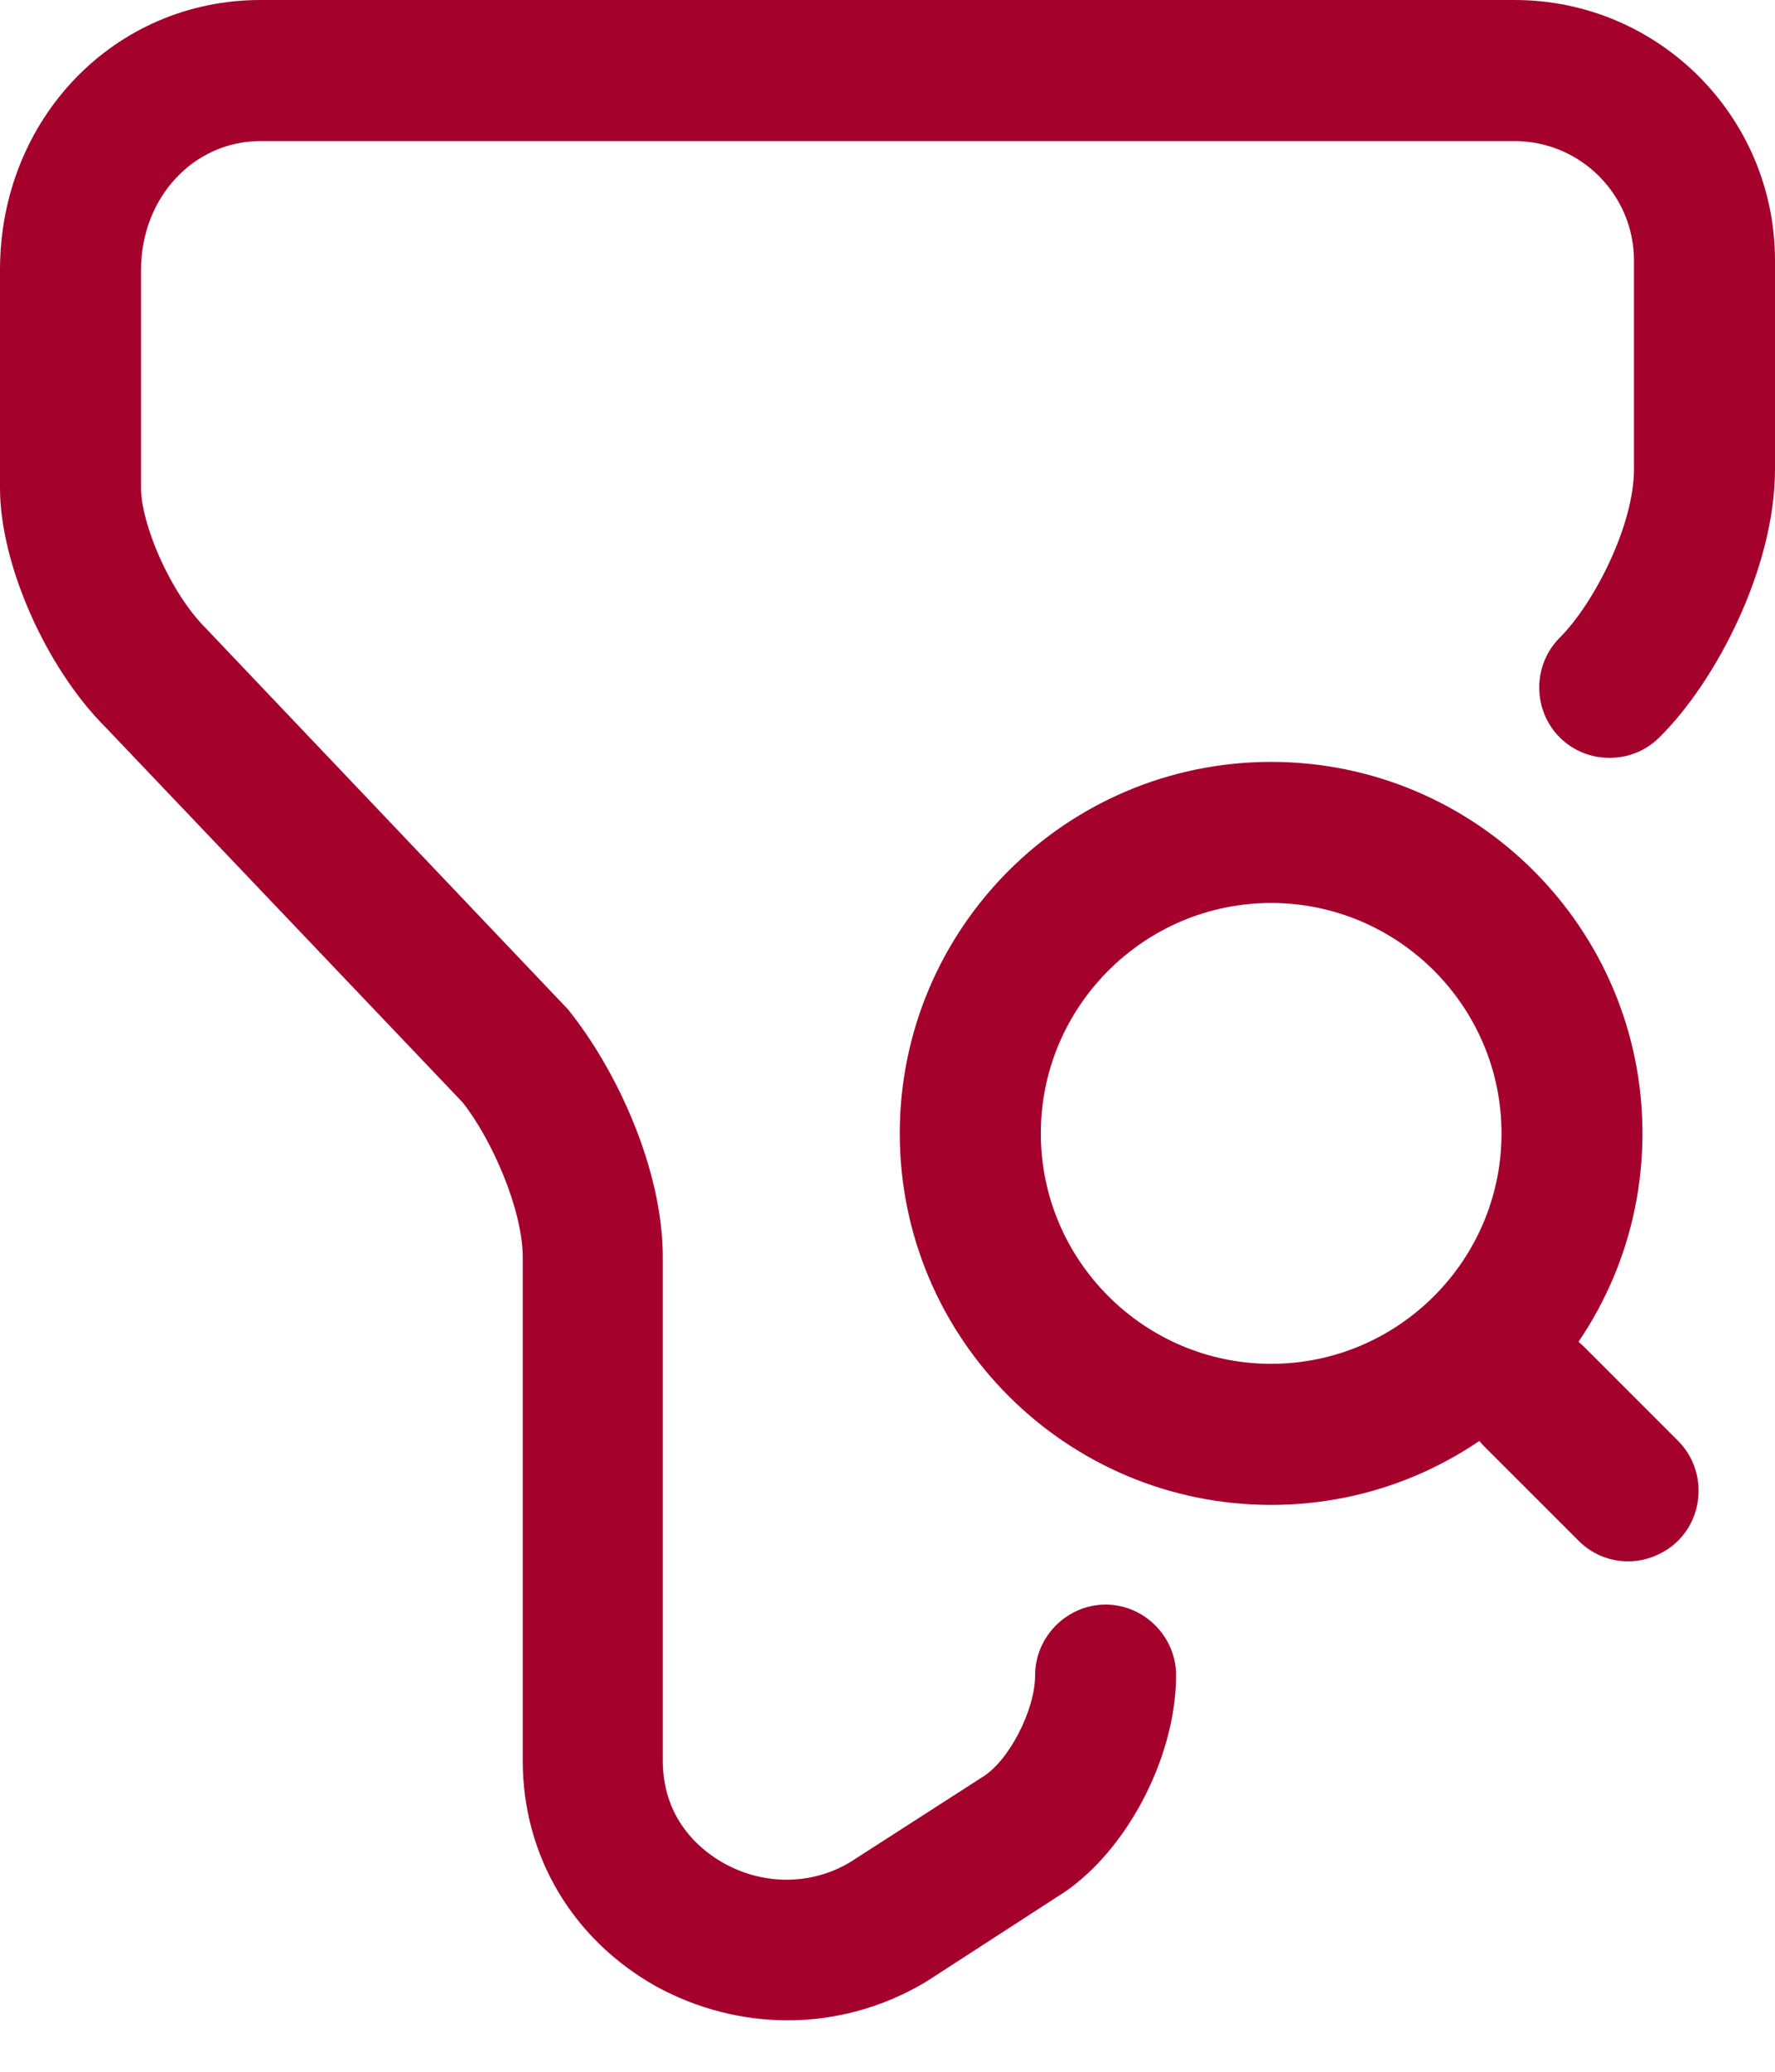 <svg width="24" height="28" viewBox="0 0 24 28" fill="none" xmlns="http://www.w3.org/2000/svg">
<path d="M10.653 27.305C10.042 27.305 9.432 27.152 8.873 26.847C7.742 26.212 7.068 25.081 7.068 23.797V16.996C7.068 16.347 6.648 15.394 6.254 14.898L1.424 9.826C0.623 9.025 0 7.627 0 6.597V3.648C0 1.602 1.551 0 3.521 0H20.479C22.424 0 24 1.576 24 3.521V6.343C24 7.678 23.199 9.216 22.436 9.966C22.068 10.335 21.458 10.335 21.089 9.966C20.72 9.597 20.72 8.987 21.089 8.619C21.559 8.148 22.093 7.093 22.093 6.343V3.521C22.093 2.631 21.369 1.907 20.479 1.907H3.521C2.619 1.907 1.907 2.67 1.907 3.648V6.597C1.907 7.068 2.288 7.996 2.784 8.492L7.678 13.64C8.326 14.441 8.962 15.788 8.962 16.996V23.797C8.962 24.636 9.534 25.042 9.788 25.182C10.335 25.487 10.983 25.474 11.492 25.169L13.271 24.025C13.64 23.809 13.996 23.11 13.996 22.64C13.996 22.119 14.428 21.686 14.949 21.686C15.47 21.686 15.902 22.119 15.902 22.64C15.902 23.784 15.191 25.093 14.288 25.64L12.521 26.784C11.949 27.127 11.301 27.305 10.653 27.305Z" fill="#A4022D"/>
<path d="M17.187 20.339C14.416 20.339 12.166 18.089 12.166 15.318C12.166 12.547 14.416 10.297 17.187 10.297C19.958 10.297 22.208 12.547 22.208 15.318C22.208 18.089 19.958 20.339 17.187 20.339ZM17.187 12.204C15.471 12.204 14.073 13.602 14.073 15.318C14.073 17.034 15.471 18.432 17.187 18.432C18.903 18.432 20.302 17.034 20.302 15.318C20.302 13.602 18.903 12.204 17.187 12.204Z" fill="#A4022D"/>
<path d="M22.016 21.102C21.775 21.102 21.533 21.013 21.343 20.822L20.071 19.551C19.703 19.182 19.703 18.572 20.071 18.203C20.44 17.835 21.05 17.835 21.419 18.203L22.69 19.474C23.059 19.843 23.059 20.453 22.69 20.822C22.512 21 22.258 21.102 22.016 21.102Z" fill="#A4022D"/>
</svg>
